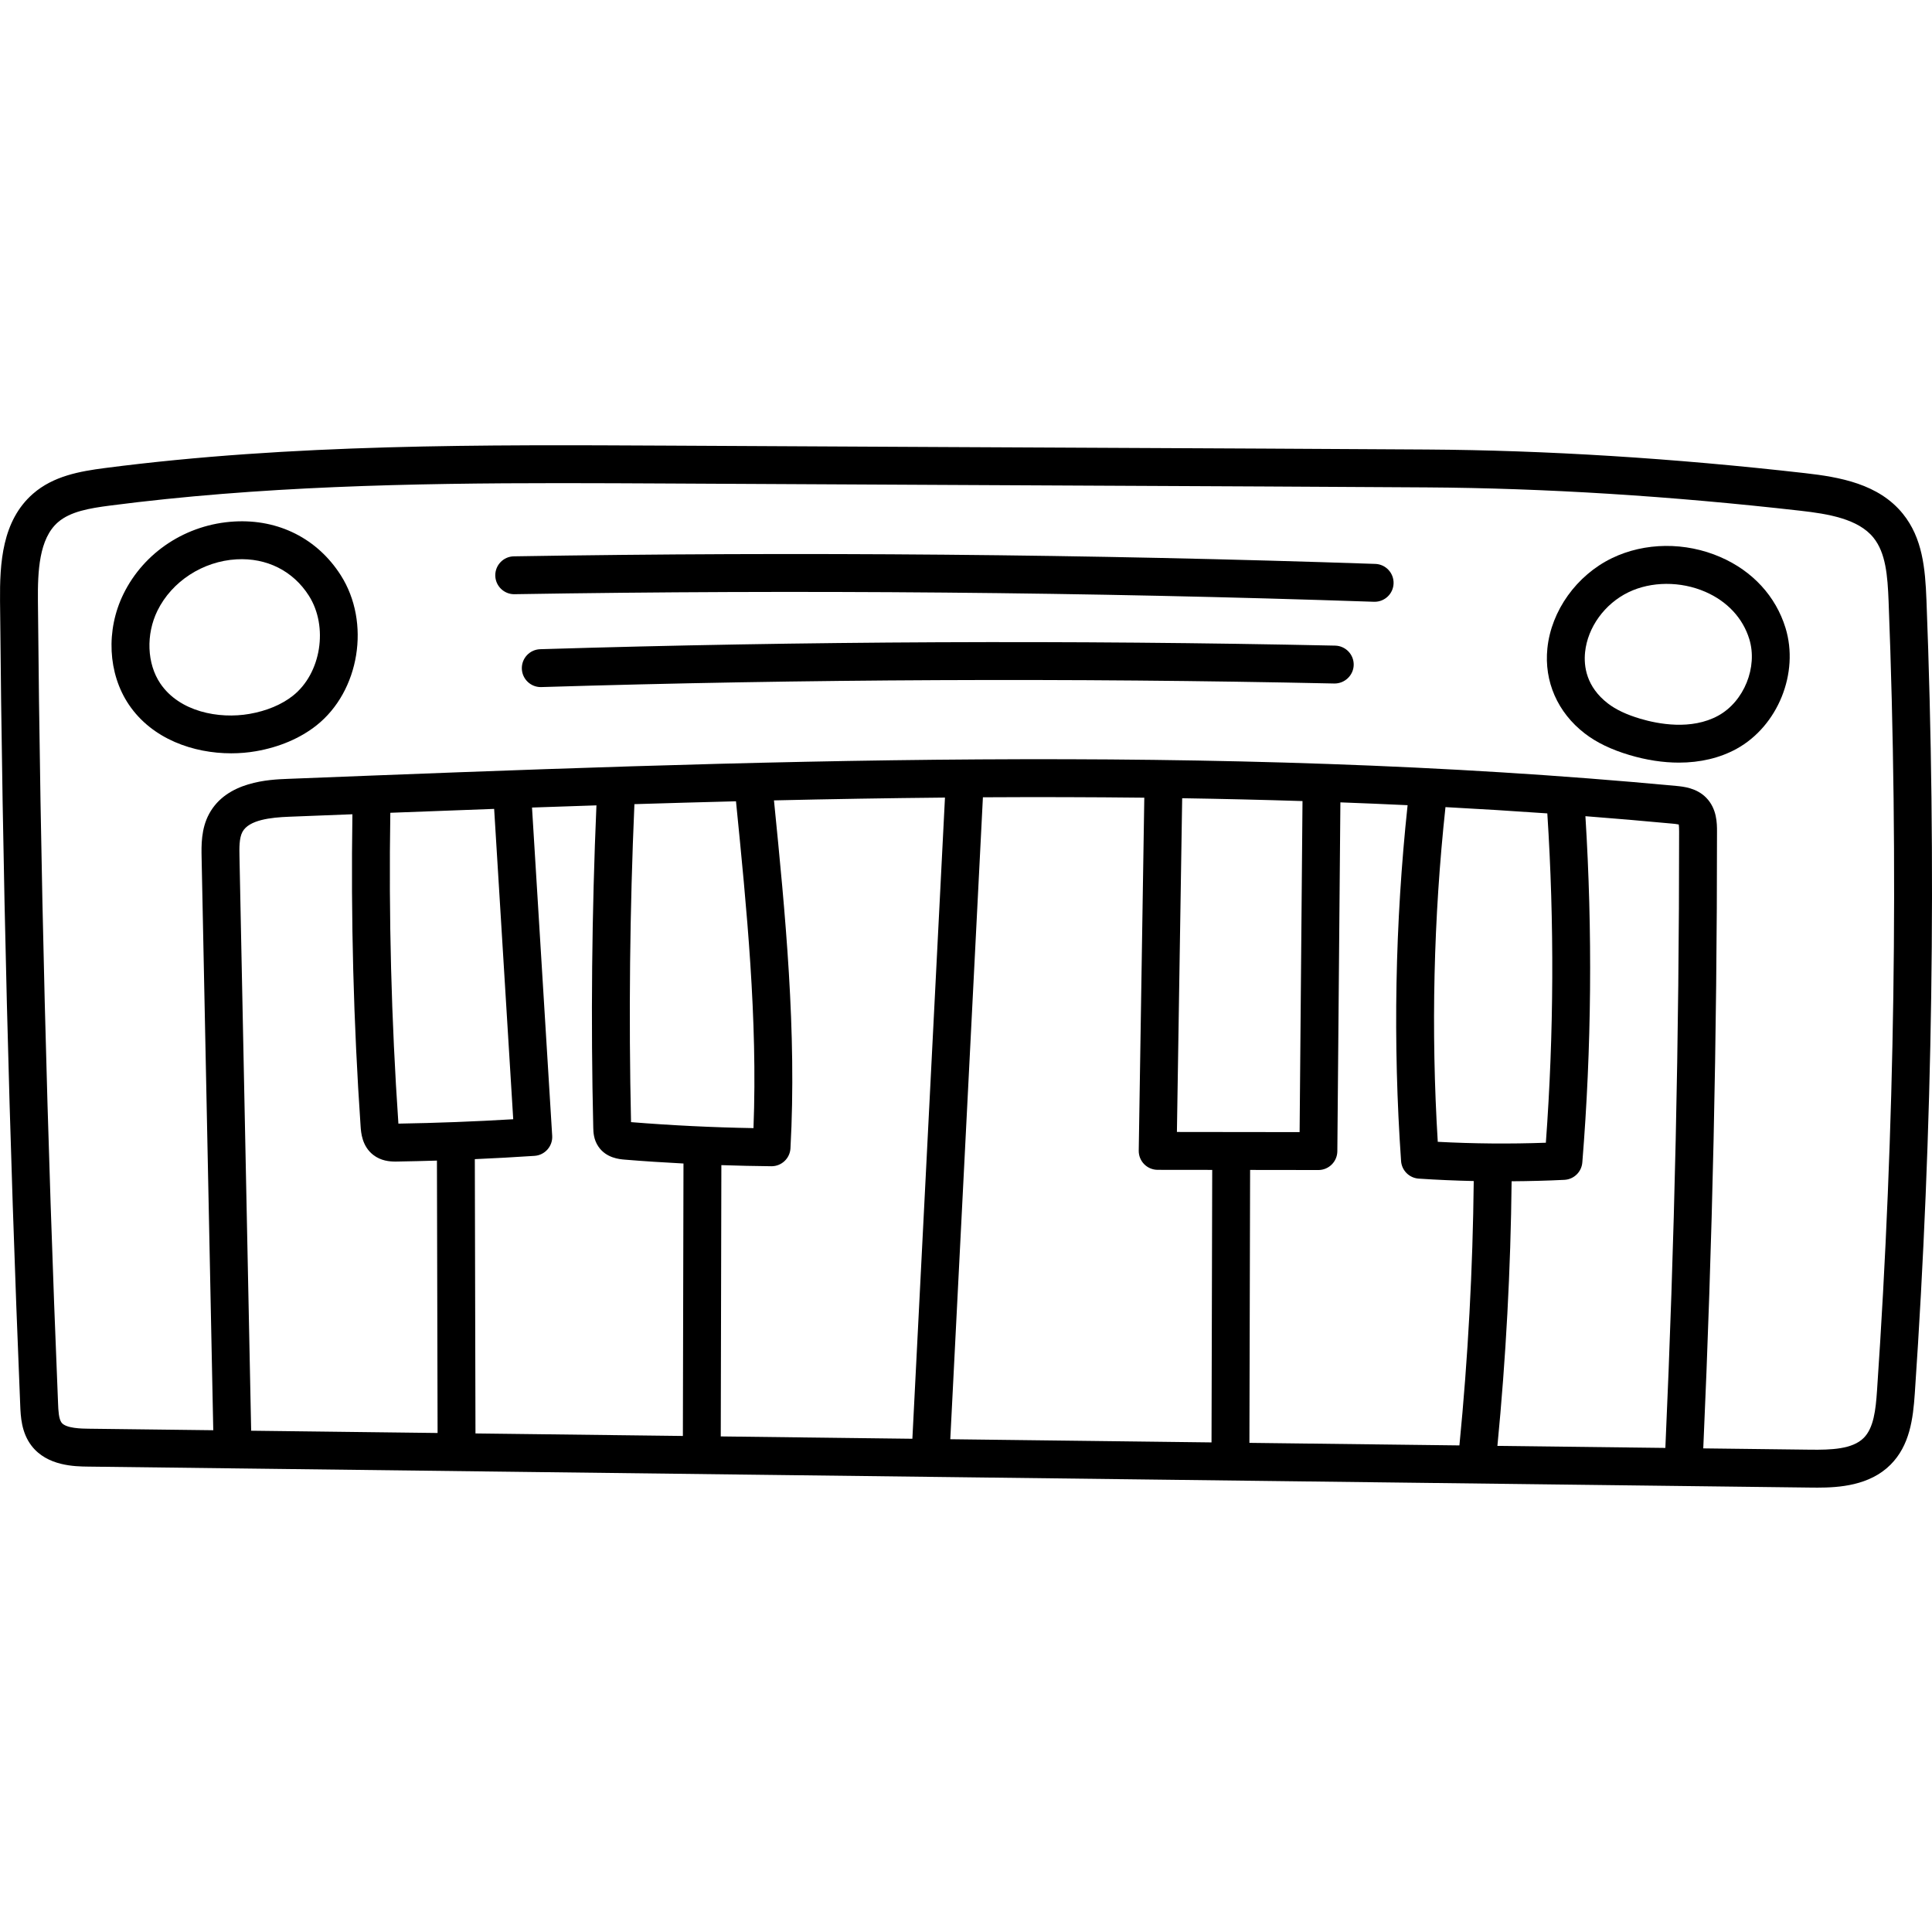 <svg height="512pt" viewBox="0 -118 512.001 512" width="512pt" xmlns="http://www.w3.org/2000/svg"><path d="m510.527 40.941c-.324-8.328-1.043-16.332-6.234-22.766-6.43-7.965-16.785-9.75-25.984-10.793-34.793-3.953-68.504-6.059-100.199-6.258-28.543-.176-57.082-.312-85.625-.449-14.27-.066-28.543-.133-42.812-.207l-72.449-.371c-49.047-.25-99.77-.508-149.441 5.941-6.664.867-13.625 2.105-19.008 6.785-8.258 7.18-8.852 18.477-8.766 28.5.625 70.758 2.422 142.469 5.352 213.148.117 2.852.293 7.16 2.996 10.672 4.145 5.391 11.477 5.48 15 5.523l456.254 5.555c.629.008 1.309.016 2.023.016 5.719 0 13.836-.527 19.379-6.082 5.094-5.109 5.969-12.133 6.43-18.895 4.762-69.723 5.801-140.488 3.086-210.32zm-447.062 68.148c-.047-2.336-.102-4.988.785-6.629 1.73-3.199 7.512-3.828 12.352-4.016 5.59-.223 11.188-.441 16.789-.656-.426 27.52.293 55.332 2.176 82.754.109 1.559.359 5.211 3.359 7.531 2.055 1.59 4.363 1.754 5.867 1.754.207 0 .395-.004.57-.008 3.465-.055 6.945-.145 10.43-.25l.172 72.188-49.434-.602c.004-.098.027-.191.023-.289zm377.875 156.625-44.512-.539c2.258-23.219 3.52-46.793 3.766-70.125 4.672-.035 9.344-.145 13.988-.379 2.516-.125 4.547-2.098 4.75-4.609 2.461-30.422 2.723-61.281.82-91.762 7.711.598 15.418 1.254 23.113 1.977.312.027 1.129.105 1.625.223.062.371.094.988.094 1.832.016 54.25-1.211 109.219-3.645 163.383zm-31.285-168.156c1.875 28.973 1.746 58.305-.387 87.277-9.527.344-19.129.262-28.645-.242-1.812-29.512-1.125-59.316 2.043-88.699 9.004.48 18.004 1.031 26.988 1.664zm-38.758 92.129c.176 2.504 2.172 4.492 4.672 4.66 4.844.324 9.711.531 14.586.641-.246 23.312-1.516 46.875-3.797 70.062l-55.652-.676.184-72.328 18.09.023h.008c2.754 0 4.992-2.223 5.02-4.977l.809-92.457c5.938.223 11.879.469 17.812.75-3.336 31.246-3.922 62.957-1.73 94.301zm-26.887-7.664-32.516-.039 1.395-88.445c10.633.168 21.262.418 31.887.754zm-41.195 8.496c.941.957 2.23 1.496 3.574 1.5l14.461.016-.184 72.219-69.23-.844 8.645-170.121c14.25-.082 28.512-.051 42.77.109l-1.473 93.523c-.023 1.344.496 2.637 1.438 3.598zm-61.426 72.77-50.781-.621.16-71.895c4.43.145 8.855.258 13.262.293h.039c2.66 0 4.863-2.082 5.012-4.746 1.699-30.957-1.367-62.086-4.371-92.207 15.082-.348 30.191-.602 45.316-.746zm-46.746-168.938c2.836 28.406 5.762 57.723 4.637 86.613-10.812-.184-21.699-.719-32.449-1.586-.637-27.969-.328-56.293.895-84.27 8.961-.277 17.934-.527 26.918-.758zm-37.82 86.57c.027 1.074.074 3.078 1.379 4.969 2.078 3.023 5.594 3.312 6.918 3.422 5.176.43 10.387.758 15.609 1.031l-.16 72.203-54.965-.668-.172-72.691c5.289-.234 10.578-.52 15.828-.871 2.754-.188 4.844-2.562 4.676-5.316l-5.348-86.992c5.684-.199 11.379-.391 17.074-.578-1.223 28.391-1.516 57.125-.84 85.492zm-26.27-84.555 5.055 82.246c-10.121.605-20.332.996-30.43 1.164-1.871-27.297-2.582-54.984-2.141-82.379 9.152-.352 18.324-.699 27.516-1.031zm366.473 154.215c-.344 5.062-.875 9.832-3.523 12.484-2.992 3-8.637 3.184-14.172 3.117l-28.348-.344c2.43-54.211 3.656-109.219 3.641-163.512 0-2.086-.004-5.969-2.828-8.883-2.57-2.652-6.098-2.984-7.992-3.164-122.547-11.512-247.324-6.609-367.992-1.867-4.824.188-16.117.633-20.789 9.266-2.152 3.977-2.062 8.395-1.996 11.617l3.09 151.734-33.039-.402c-1.789-.02-5.984-.074-7.16-1.602-.762-.992-.859-3.289-.926-4.973-2.922-70.566-4.723-142.172-5.344-212.816-.07-7.785.281-16.461 5.312-20.836 3.277-2.848 8.359-3.707 13.719-4.406 39.445-5.125 79.773-5.957 119.418-5.957 9.605 0 19.176.051 28.676.098l72.449.371c14.273.074 28.543.141 42.812.211 28.539.133 57.078.27 85.613.449 31.34.195 64.688 2.277 99.129 6.191 7.219.82 15.258 2.113 19.305 7.125 3.266 4.047 3.75 10.023 4.016 16.848 2.699 69.477 1.668 139.879-3.07 209.25zm0 0"/><path d="m455.938 29.633c-9.297-4.043-20.051-3.934-28.766.289-9.359 4.539-16.07 13.914-17.098 23.883-.906 8.785 2.699 17.008 9.895 22.559 3.121 2.41 7 4.281 11.852 5.727 4.516 1.344 8.93 2.012 13.102 2.012 5.652 0 10.867-1.227 15.285-3.656 10.953-6.027 16.648-20.105 12.969-32.051-2.586-8.391-8.711-15.055-17.238-18.762zm-.57 42.016c-7.16 3.941-16.031 2.203-20.68.82-3.652-1.086-6.457-2.414-8.586-4.051-5.695-4.398-6.43-9.812-6.039-13.582.68-6.59 5.188-12.824 11.488-15.879 6.023-2.922 13.836-2.965 20.383-.117 5.801 2.52 9.938 6.965 11.645 12.512 2.293 7.441-1.391 16.543-8.211 20.297zm0 0"/><path d="m62.133 20.203c-12.68.707-23.949 8.066-29.414 19.203-4.695 9.566-4.133 21.082 1.434 29.332 6.195 9.172 17.172 12.898 27.129 12.898 2.25 0 4.445-.191 6.523-.551 6.203-1.074 11.754-3.438 16.051-6.836 11.473-9.078 14.426-27.305 6.449-39.809-6.195-9.703-16.469-14.891-28.172-14.238zm15.492 46.172c-2.984 2.363-6.977 4.027-11.535 4.82-8.094 1.402-18.535-.551-23.613-8.074-3.539-5.242-3.84-12.992-.75-19.293v.004c3.816-7.766 12.043-13.109 20.965-13.605 7.988-.449 14.965 3.059 19.148 9.617 5.242 8.211 3.27 20.609-4.215 26.531zm0 0"/><path d="m364.465 31.441c-75.715-2.582-152.52-3.258-228.273-2.008-2.773.043-4.98 2.328-4.938 5.102.047 2.742 2.285 4.938 5.02 4.938.027 0 .055 0 .082-.004 75.59-1.242 152.219-.57 227.77 2.008h.172c2.691 0 4.922-2.133 5.016-4.848.09-2.77-2.078-5.094-4.848-5.188zm0 0"/><path d="m353.836 53.098c-69.898-1.504-140.781-1.188-210.676.949-2.773.086-4.949 2.402-4.867 5.172.086 2.719 2.316 4.867 5.016 4.867.051 0 .105-.004.156-.004 69.727-2.129 140.43-2.449 210.152-.945 2.727.035 5.066-2.141 5.129-4.91.059-2.77-2.141-5.066-4.91-5.129zm0 0"/></svg>